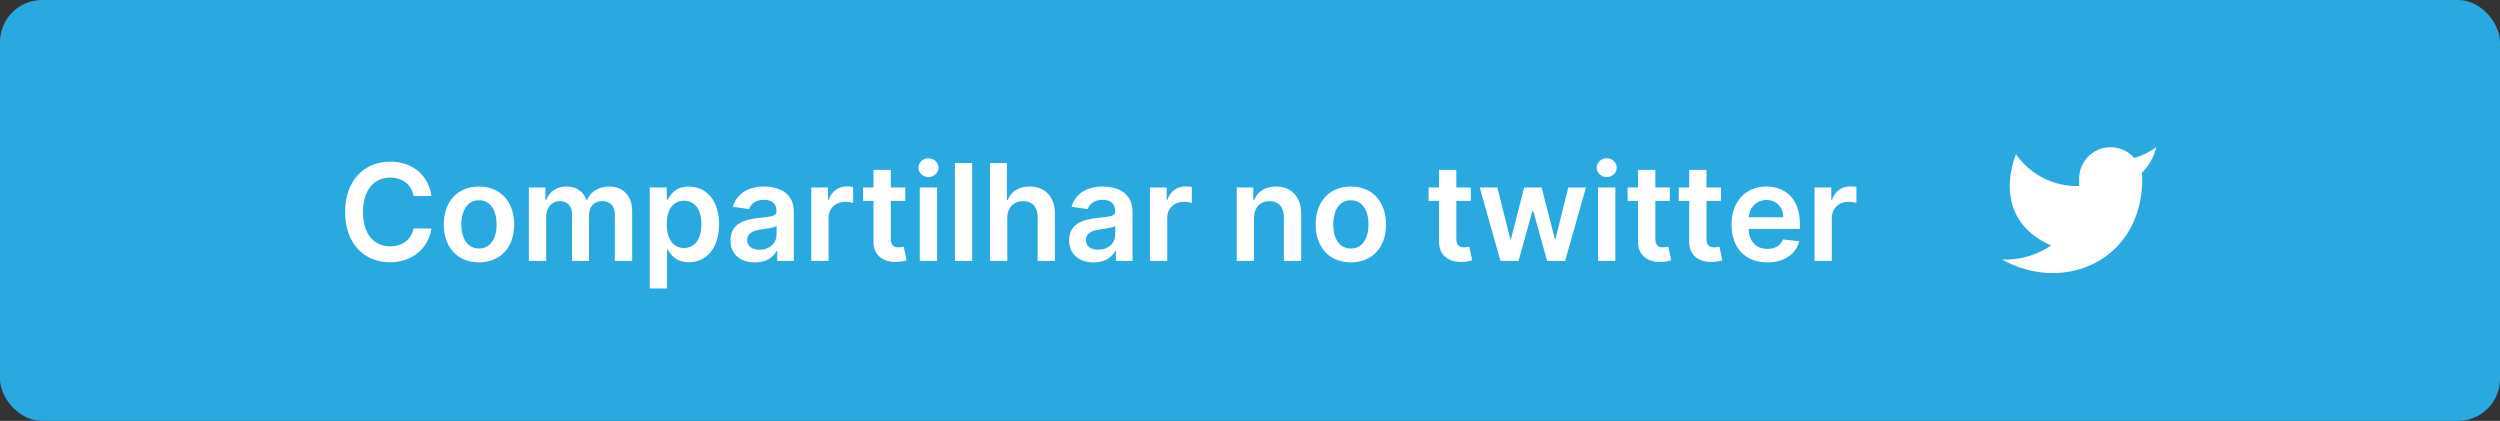 <svg width="297" height="50" viewBox="0 0 297 50" fill="none" xmlns="http://www.w3.org/2000/svg">
<rect x="0" y="0" width="297" height="50" fill="#333333" stroke="none"/>
<rect width="297" height="50" rx="5" fill="#2AA9E0"/>
<path d="M256.167 17.5C255.369 18.063 254.485 18.493 253.55 18.775C253.048 18.198 252.381 17.789 251.639 17.603C250.897 17.418 250.116 17.464 249.402 17.737C248.687 18.01 248.074 18.495 247.644 19.128C247.215 19.761 246.99 20.51 247 21.275V22.108C245.536 22.146 244.085 21.822 242.776 21.163C241.467 20.504 240.342 19.532 239.5 18.333C239.5 18.333 236.167 25.833 243.667 29.167C241.951 30.332 239.906 30.916 237.833 30.833C245.333 35 254.5 30.833 254.5 21.25C254.499 21.018 254.477 20.786 254.433 20.558C255.284 19.72 255.884 18.661 256.167 17.5Z" fill="white"/>
<path d="M51.256 23.29C50.898 20.704 48.91 19.204 46.33 19.204C43.291 19.204 41.001 21.421 41.001 25.182C41.001 28.938 43.262 31.159 46.33 31.159C49.097 31.159 50.932 29.369 51.256 27.148L49.131 27.136C48.864 28.5 47.751 29.267 46.359 29.267C44.472 29.267 43.12 27.852 43.12 25.182C43.12 22.557 44.461 21.097 46.364 21.097C47.779 21.097 48.887 21.898 49.131 23.29H51.256ZM56.903 31.171C59.459 31.171 61.084 29.369 61.084 26.671C61.084 23.966 59.459 22.159 56.903 22.159C54.346 22.159 52.721 23.966 52.721 26.671C52.721 29.369 54.346 31.171 56.903 31.171ZM56.914 29.523C55.499 29.523 54.806 28.261 54.806 26.665C54.806 25.068 55.499 23.79 56.914 23.79C58.306 23.79 58.999 25.068 58.999 26.665C58.999 28.261 58.306 29.523 56.914 29.523ZM62.83 31H64.887V25.693C64.887 24.619 65.603 23.892 66.489 23.892C67.359 23.892 67.955 24.477 67.955 25.375V31H69.972V25.557C69.972 24.574 70.558 23.892 71.552 23.892C72.381 23.892 73.04 24.381 73.04 25.46V31H75.103V25.142C75.103 23.193 73.978 22.159 72.376 22.159C71.109 22.159 70.143 22.784 69.756 23.756H69.665C69.33 22.767 68.484 22.159 67.308 22.159C66.137 22.159 65.262 22.761 64.898 23.756H64.796V22.273H62.83V31ZM77.19 34.273H79.246V29.625H79.332C79.656 30.261 80.332 31.153 81.832 31.153C83.888 31.153 85.428 29.523 85.428 26.648C85.428 23.739 83.843 22.159 81.826 22.159C80.286 22.159 79.644 23.085 79.332 23.716H79.212V22.273H77.19V34.273ZM79.207 26.636C79.207 24.943 79.934 23.847 81.258 23.847C82.627 23.847 83.332 25.011 83.332 26.636C83.332 28.273 82.616 29.466 81.258 29.466C79.945 29.466 79.207 28.329 79.207 26.636ZM89.701 31.176C91.07 31.176 91.888 30.534 92.263 29.801H92.332V31H94.309V25.159C94.309 22.852 92.428 22.159 90.763 22.159C88.928 22.159 87.519 22.977 87.065 24.568L88.985 24.841C89.19 24.244 89.769 23.733 90.775 23.733C91.729 23.733 92.252 24.222 92.252 25.079V25.114C92.252 25.704 91.633 25.733 90.093 25.898C88.4 26.079 86.781 26.585 86.781 28.551C86.781 30.267 88.036 31.176 89.701 31.176ZM90.235 29.665C89.377 29.665 88.763 29.273 88.763 28.517C88.763 27.727 89.451 27.398 90.371 27.267C90.911 27.193 91.991 27.057 92.258 26.841V27.869C92.258 28.841 91.474 29.665 90.235 29.665ZM96.377 31H98.434V25.869C98.434 24.761 99.269 23.977 100.4 23.977C100.746 23.977 101.178 24.04 101.354 24.097V22.204C101.167 22.171 100.843 22.148 100.616 22.148C99.616 22.148 98.781 22.716 98.462 23.727H98.371V22.273H96.377V31ZM107.548 22.273H105.826V20.182H103.769V22.273H102.531V23.864H103.769V28.716C103.758 30.358 104.951 31.165 106.496 31.119C107.082 31.102 107.485 30.989 107.707 30.915L107.36 29.307C107.246 29.335 107.013 29.386 106.758 29.386C106.241 29.386 105.826 29.204 105.826 28.375V23.864H107.548V22.273ZM109.268 31H111.325V22.273H109.268V31ZM110.302 21.034C110.955 21.034 111.489 20.534 111.489 19.921C111.489 19.301 110.955 18.801 110.302 18.801C109.643 18.801 109.109 19.301 109.109 19.921C109.109 20.534 109.643 21.034 110.302 21.034ZM115.496 19.364H113.44V31H115.496V19.364ZM119.668 25.886C119.668 24.625 120.452 23.898 121.555 23.898C122.634 23.898 123.271 24.585 123.271 25.761V31H125.327V25.443C125.327 23.335 124.134 22.159 122.322 22.159C120.981 22.159 120.129 22.767 119.725 23.756H119.623V19.364H117.612V31H119.668V25.886ZM129.935 31.176C131.305 31.176 132.123 30.534 132.498 29.801H132.566V31H134.543V25.159C134.543 22.852 132.663 22.159 130.998 22.159C129.163 22.159 127.754 22.977 127.299 24.568L129.219 24.841C129.424 24.244 130.004 23.733 131.009 23.733C131.964 23.733 132.487 24.222 132.487 25.079V25.114C132.487 25.704 131.867 25.733 130.327 25.898C128.634 26.079 127.015 26.585 127.015 28.551C127.015 30.267 128.271 31.176 129.935 31.176ZM130.469 29.665C129.612 29.665 128.998 29.273 128.998 28.517C128.998 27.727 129.685 27.398 130.606 27.267C131.146 27.193 132.225 27.057 132.492 26.841V27.869C132.492 28.841 131.708 29.665 130.469 29.665ZM136.612 31H138.668V25.869C138.668 24.761 139.504 23.977 140.634 23.977C140.981 23.977 141.413 24.04 141.589 24.097V22.204C141.401 22.171 141.077 22.148 140.85 22.148C139.85 22.148 139.015 22.716 138.697 23.727H138.606V22.273H136.612V31ZM148.981 25.886C148.981 24.625 149.742 23.898 150.827 23.898C151.89 23.898 152.526 24.597 152.526 25.761V31H154.583V25.443C154.589 23.352 153.396 22.159 151.594 22.159C150.288 22.159 149.39 22.784 148.992 23.756H148.89V22.273H146.924V31H148.981V25.886ZM160.481 31.171C163.038 31.171 164.663 29.369 164.663 26.671C164.663 23.966 163.038 22.159 160.481 22.159C157.924 22.159 156.299 23.966 156.299 26.671C156.299 29.369 157.924 31.171 160.481 31.171ZM160.492 29.523C159.077 29.523 158.384 28.261 158.384 26.665C158.384 25.068 159.077 23.79 160.492 23.79C161.884 23.79 162.577 25.068 162.577 26.665C162.577 28.261 161.884 29.523 160.492 29.523ZM174.735 22.273H173.013V20.182H170.957V22.273H169.718V23.864H170.957V28.716C170.945 30.358 172.138 31.165 173.684 31.119C174.269 31.102 174.673 30.989 174.894 30.915L174.548 29.307C174.434 29.335 174.201 29.386 173.945 29.386C173.428 29.386 173.013 29.204 173.013 28.375V23.864H174.735V22.273ZM178.256 31H180.404L182.04 25.102H182.16L183.796 31H185.938L188.41 22.273H186.308L184.796 28.375H184.711L183.143 22.273H181.069L179.501 28.409H179.421L177.887 22.273H175.79L178.256 31ZM189.846 31H191.903V22.273H189.846V31ZM190.88 21.034C191.533 21.034 192.067 20.534 192.067 19.921C192.067 19.301 191.533 18.801 190.88 18.801C190.221 18.801 189.687 19.301 189.687 19.921C189.687 20.534 190.221 21.034 190.88 21.034ZM198.376 22.273H196.654V20.182H194.597V22.273H193.359V23.864H194.597V28.716C194.586 30.358 195.779 31.165 197.325 31.119C197.91 31.102 198.313 30.989 198.535 30.915L198.188 29.307C198.075 29.335 197.842 29.386 197.586 29.386C197.069 29.386 196.654 29.204 196.654 28.375V23.864H198.376V22.273ZM204.454 22.273H202.732V20.182H200.675V22.273H199.437V23.864H200.675V28.716C200.664 30.358 201.857 31.165 203.403 31.119C203.988 31.102 204.391 30.989 204.613 30.915L204.266 29.307C204.153 29.335 203.92 29.386 203.664 29.386C203.147 29.386 202.732 29.204 202.732 28.375V23.864H204.454V22.273ZM209.944 31.171C211.978 31.171 213.376 30.176 213.739 28.659L211.819 28.443C211.54 29.182 210.859 29.568 209.972 29.568C208.643 29.568 207.762 28.693 207.745 27.199H213.825V26.568C213.825 23.506 211.984 22.159 209.836 22.159C207.336 22.159 205.705 23.994 205.705 26.688C205.705 29.426 207.313 31.171 209.944 31.171ZM207.751 25.812C207.813 24.699 208.637 23.761 209.864 23.761C211.046 23.761 211.842 24.625 211.853 25.812H207.751ZM215.565 31H217.621V25.869C217.621 24.761 218.457 23.977 219.587 23.977C219.934 23.977 220.366 24.04 220.542 24.097V22.204C220.354 22.171 220.031 22.148 219.803 22.148C218.803 22.148 217.968 22.716 217.65 23.727H217.559V22.273H215.565V31Z" fill="white"/>
</svg>
